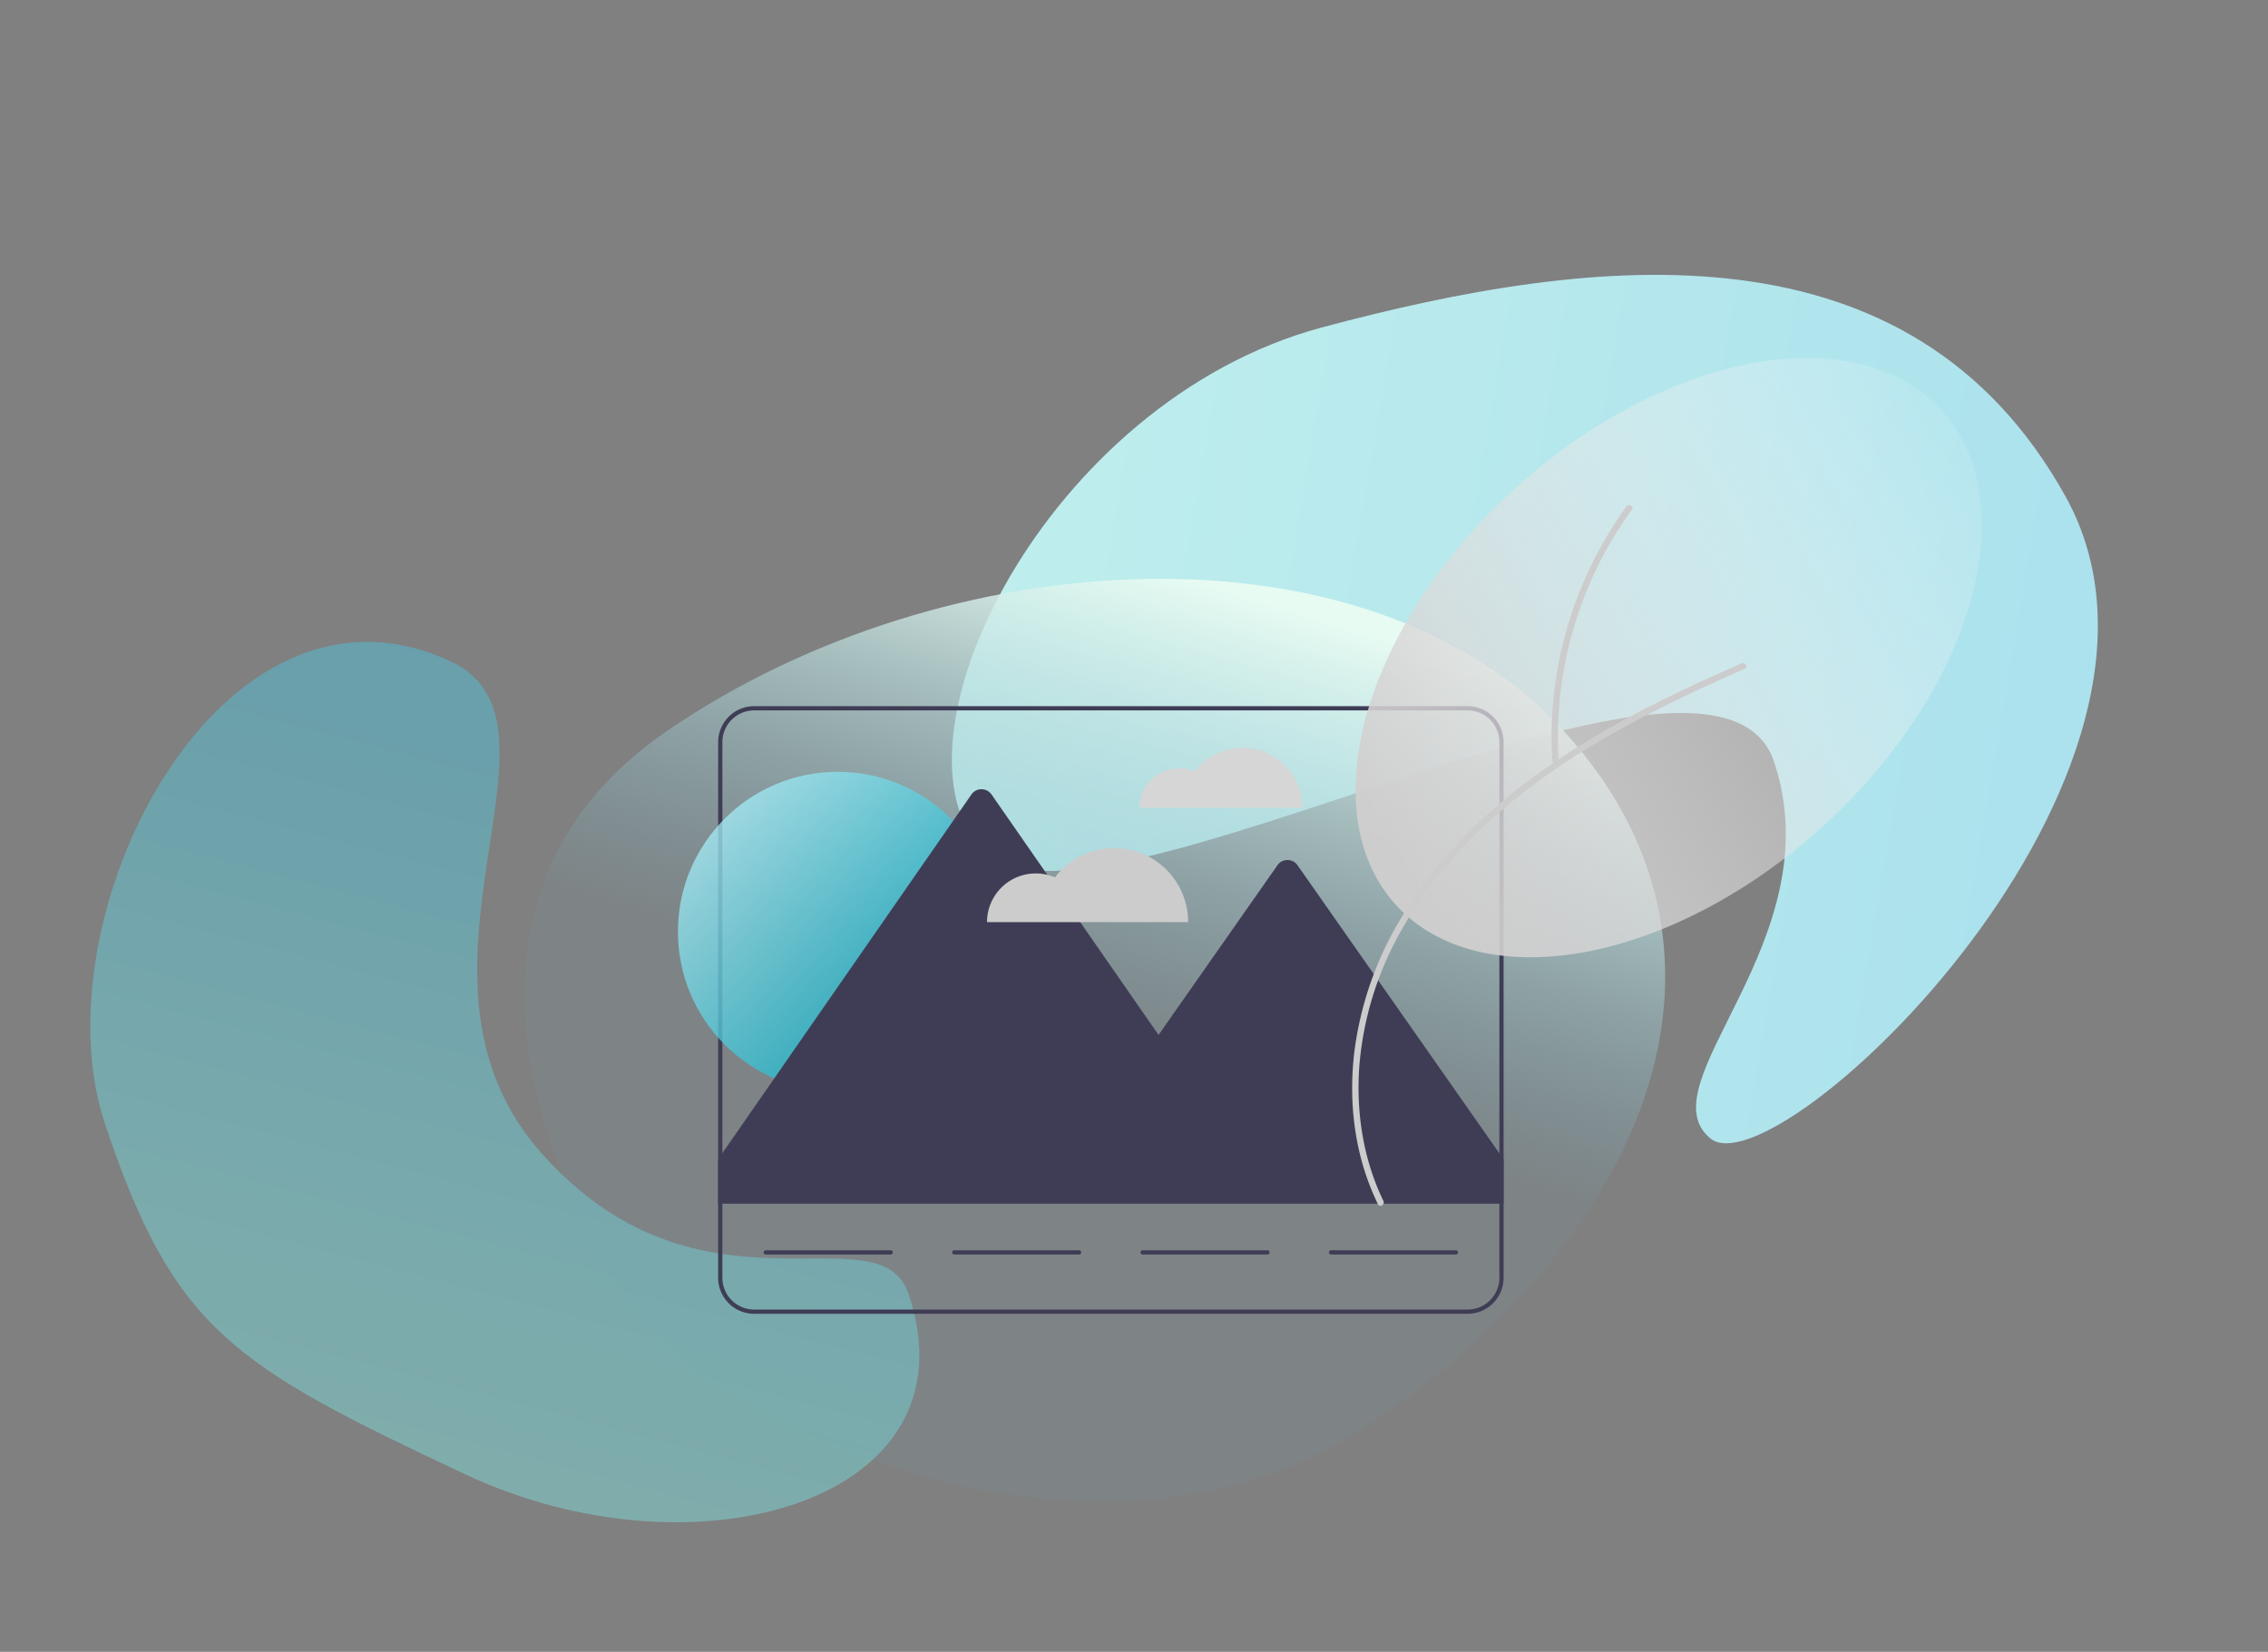 <svg xmlns="http://www.w3.org/2000/svg" xmlns:xlink="http://www.w3.org/1999/xlink" width="1680.948" height="1224.25" viewBox="0 0 1680.948 1224.25">
  <rect x="0" y="0" width="1680.948" height="1224.25" fill="#808080" stroke="none"/>
  <defs>
    <linearGradient id="linear-gradient" x1="0.074" y1="0.046" x2="0.878" y2="0.866" gradientUnits="objectBoundingBox">
      <stop offset="0" stop-color="#c1efed"/>
      <stop offset="1" stop-color="#aae1ed"/>
    </linearGradient>
    <linearGradient id="linear-gradient-2" x1="0.707" y1="0.042" x2="0.381" y2="0.875" gradientUnits="objectBoundingBox">
      <stop offset="0" stop-color="#46bcda" stop-opacity="0.478"/>
      <stop offset="1" stop-color="#80ddda" stop-opacity="0.49"/>
    </linearGradient>
    <linearGradient id="linear-gradient-3" x1="0.708" y1="0.089" x2="0.473" y2="0.531" gradientUnits="objectBoundingBox">
      <stop offset="0" stop-color="#e7fbf2"/>
      <stop offset="1" stop-color="#6ea9bb" stop-opacity="0.102"/>
    </linearGradient>
    <linearGradient id="linear-gradient-4" x1="0.086" y1="0.142" x2="0.601" y2="0.611" gradientUnits="objectBoundingBox">
      <stop offset="0" stop-color="#aff3fd"/>
      <stop offset="1" stop-color="#2dc0d5"/>
    </linearGradient>
    <linearGradient id="linear-gradient-5" x1="0.044" y1="0.469" x2="0.994" y2="0.592" gradientUnits="objectBoundingBox">
      <stop offset="0" stop-color="#d1cfcf" stop-opacity="0.949"/>
      <stop offset="1" stop-color="#fff" stop-opacity="0.102"/>
    </linearGradient>
  </defs>
  <g id="Graphhic" transform="translate(-1788.845 -358.515)">
    <path id="Pfad_13" data-name="Pfad 13" d="M2949.474,589.474C2936.843,478.947,3190.79,355.105,3385.9,437.895s393.675,205.2,357.2,437.828-486.794,275.249-500.392,212.932,162.453-59.616,209.1-190.744S2962.106,700,2949.474,589.474Z" transform="matrix(0.788, -0.616, 0.616, 0.788, -169.408, 2341.901)" fill="url(#linear-gradient)"/>
    <path id="Pfad_12" data-name="Pfad 12" d="M3391.616,407.205c-144.4-121.917-346.333,103.256-336.535,264.581s46.132,197.854,190.531,319.771,362.007,117.661,352.21-43.665c-4.145-68.241-155.524-12.41-235.506-170.8S3474.934,477.551,3391.616,407.205Z" transform="translate(-1258.194 1333.375) rotate(-15)" fill="url(#linear-gradient-2)"/>
    <path id="Pfad_11" data-name="Pfad 11" d="M2422.02,700.369c216.088-127.342,529.482-122.637,663.643,46.406s42.15,371.213-173.938,498.555-471.8-34.469-521.426-91.332S2205.933,827.711,2422.02,700.369Z" transform="matrix(0.998, -0.07, 0.07, 0.998, -183.712, 371.342)" fill="url(#linear-gradient-3)"/>
    <g id="undraw_photo_re_5blb" transform="translate(2291.288 596.193)">
      <path id="Pfad_1" data-name="Pfad 1" d="M580.045,405.491a44.438,44.438,0,0,0-35.485,17.645,29.259,29.259,0,0,0-40.825,26.869H624.559a44.514,44.514,0,0,0-44.514-44.514Z" transform="translate(-161.661 -88.973)" fill="#d6d6d6"/>
      <path id="Pfad_2" data-name="Pfad 2" d="M846.435,384.5h-528.8a26.713,26.713,0,0,0-26.675,26.675V808.17a26.713,26.713,0,0,0,26.676,26.675h528.8a26.713,26.713,0,0,0,26.676-26.675V411.175A26.713,26.713,0,0,0,846.435,384.5Zm23.536,423.67a23.566,23.566,0,0,1-23.537,23.537h-528.8A23.566,23.566,0,0,1,294.1,808.17V411.175a23.566,23.566,0,0,1,23.537-23.537h528.8a23.566,23.566,0,0,1,23.536,23.537Z" transform="translate(-261.143 -98.787)" fill="#3f3d56"/>
      <circle id="Ellipse_5" data-name="Ellipse 5" cx="118.47" cy="118.47" r="118.47" transform="translate(0 334.356)" opacity="0.73" fill="url(#linear-gradient-4)"/>
      <path id="Pfad_3" data-name="Pfad 3" d="M873.111,700.8v32.842H290.957v-33l3.138-4.519L478.658,430.353a9.093,9.093,0,0,1,14.938,0L617.37,608.56l88.107-125.751a9.094,9.094,0,0,1,14.907,0l149.587,213.5Z" transform="translate(-261.143 -79.175)" fill="#3f3d56"/>
      <path id="Pfad_4" data-name="Pfad 4" d="M408.095,662.432h-92.58a1.569,1.569,0,0,1,0-3.138h92.579a1.569,1.569,0,1,1,0,3.138Z" transform="translate(-250.395 29.69)" fill="#3f3d56"/>
      <path id="Pfad_5" data-name="Pfad 5" d="M503.257,662.432h-92.58a1.569,1.569,0,0,1,0-3.138h92.58a1.569,1.569,0,1,1,0,3.138Z" transform="translate(-205.903 29.69)" fill="#3f3d56"/>
      <path id="Pfad_6" data-name="Pfad 6" d="M598.419,662.432h-92.58a1.569,1.569,0,0,1,0-3.138h92.58a1.569,1.569,0,0,1,0,3.138Z" transform="translate(-161.411 29.69)" fill="#3f3d56"/>
      <path id="Pfad_7" data-name="Pfad 7" d="M693.581,662.432H601a1.569,1.569,0,0,1,0-3.138h92.58a1.569,1.569,0,1,1,0,3.138Z" transform="translate(-116.919 29.69)" fill="#3f3d56"/>
      <ellipse id="Ellipse_6" data-name="Ellipse 6" cx="273.031" cy="169.467" rx="273.031" ry="169.467" transform="matrix(0.741, -0.671, 0.671, 0.741, 418.31, 307.352)" fill="url(#linear-gradient-5)"/>
      <path id="Pfad_8" data-name="Pfad 8" d="M634.317,761.416c-15.077-31.146-20.416-66.239-17.791-100.6a241.754,241.754,0,0,1,29.55-97.244c15.88-29.035,36.869-55.025,60.726-77.879,25.321-24.256,53.874-44.847,83.915-62.844,31.723-19,65.057-35.153,98.778-50.263q6.3-2.825,12.627-5.605c2.766-1.218.374-5.275-2.376-4.065-34.381,15.138-68.473,31.091-101.073,49.81-31.145,17.883-60.942,38.34-87.562,62.515-24.833,22.552-46.965,48.35-64.126,77.234a252.477,252.477,0,0,0-34,96.85c-4.4,34.513-1,70.4,12.087,102.788q2.393,5.923,5.176,11.676c1.32,2.726,5.38.342,4.065-2.376Z" transform="translate(-111.431 -108.981)" fill="#ccc"/>
      <path id="Pfad_9" data-name="Pfad 9" d="M717.092,472.13a284.435,284.435,0,0,1,5.742-76.573,289.12,289.12,0,0,1,25.821-72.36A284.353,284.353,0,0,1,771.4,286.37c1.785-2.452-2.3-4.8-4.065-2.376a289,289,0,0,0-36.78,68.439,293.893,293.893,0,0,0-17.448,75.754,284.226,284.226,0,0,0-.724,43.943c.183,3.01,4.892,3.031,4.708,0Z" transform="translate(-64.356 -146.254)" fill="#ccc"/>
      <path id="Pfad_10" data-name="Pfad 10" d="M520.9,456.139a54.826,54.826,0,0,0-43.78,21.77,36.1,36.1,0,0,0-50.368,33.15H575.818a54.92,54.92,0,0,0-54.919-54.92Z" transform="translate(-197.655 -65.293)" fill="#ccc"/>
    </g>
  </g>
</svg>
